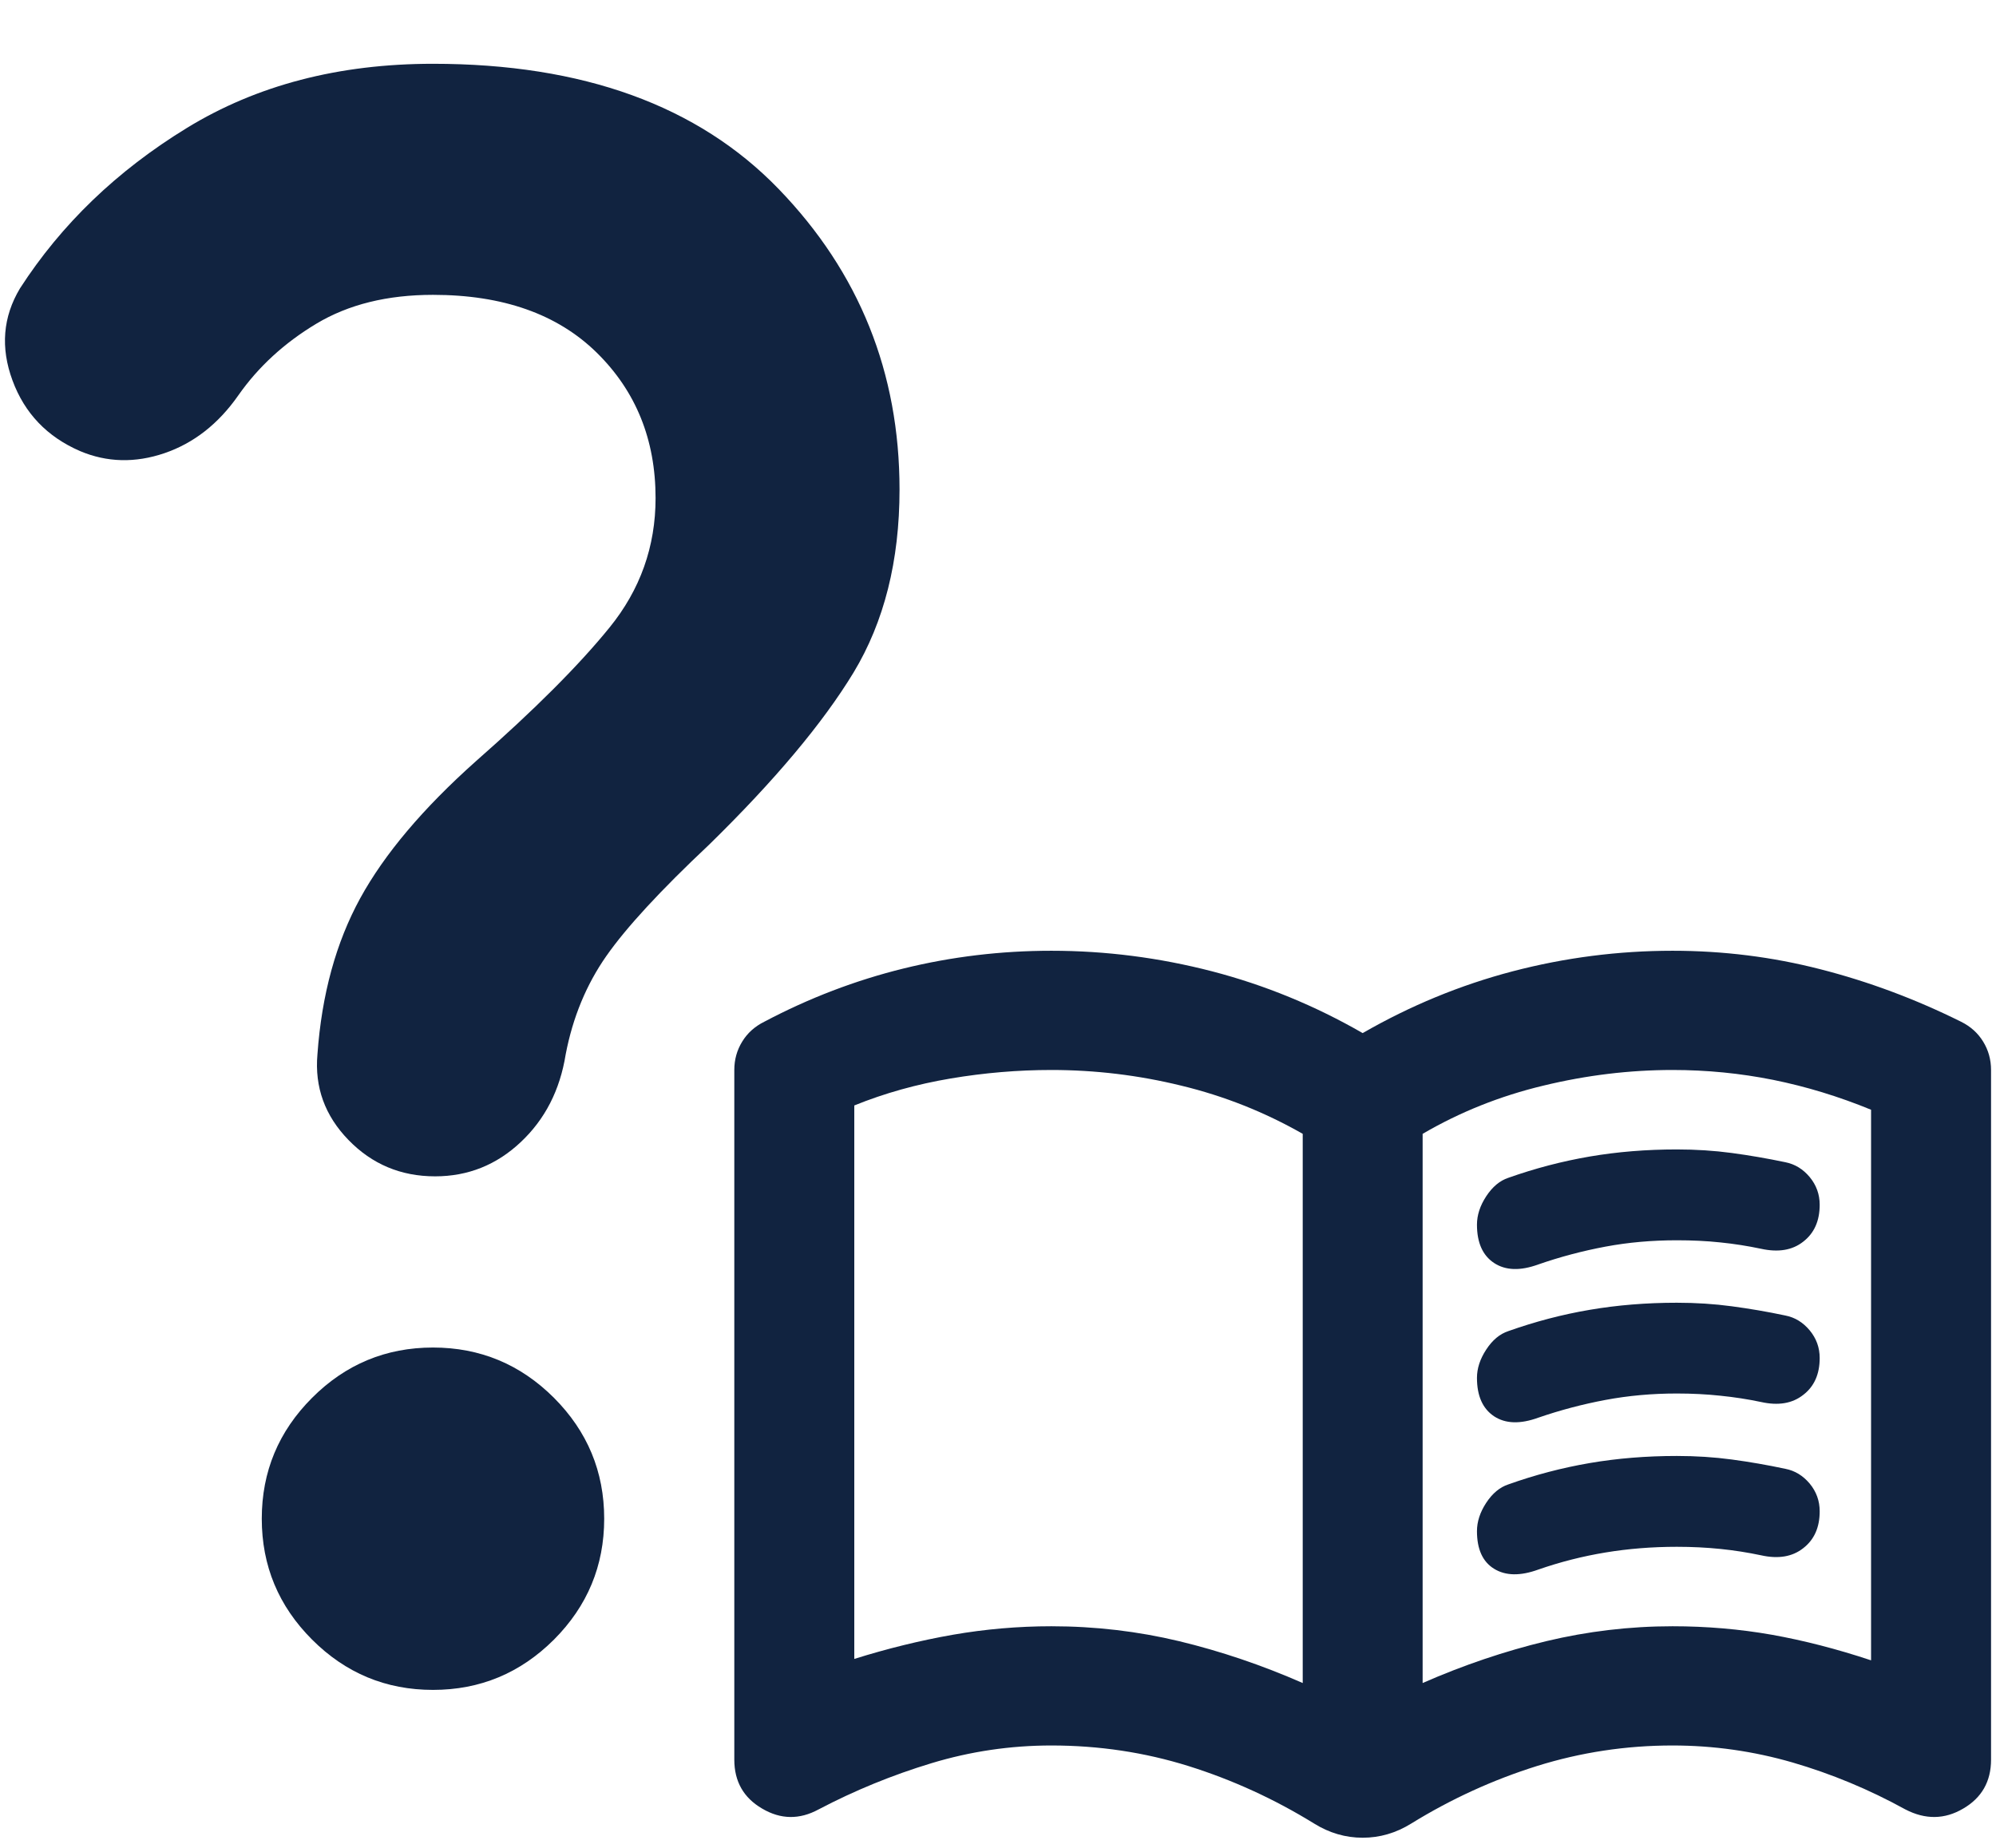 <svg width="27" height="25" viewBox="0 0 27 25" fill="none" xmlns="http://www.w3.org/2000/svg">
<path d="M5.886 15.915C5.423 15.915 5.032 15.751 4.714 15.423C4.395 15.095 4.255 14.709 4.294 14.265C4.352 13.455 4.545 12.751 4.873 12.152C5.201 11.554 5.722 10.937 6.436 10.3C7.227 9.605 7.83 9.002 8.245 8.49C8.66 7.979 8.868 7.395 8.868 6.739C8.868 5.948 8.602 5.292 8.072 4.771C7.541 4.25 6.803 3.989 5.857 3.989C5.239 3.989 4.714 4.119 4.28 4.379C3.845 4.64 3.493 4.964 3.223 5.35C2.953 5.736 2.62 5.996 2.225 6.131C1.829 6.266 1.447 6.257 1.081 6.102C0.637 5.909 0.333 5.591 0.169 5.147C0.005 4.703 0.039 4.288 0.27 3.902C0.83 3.034 1.582 2.31 2.528 1.731C3.474 1.152 4.583 0.863 5.857 0.863C7.883 0.863 9.442 1.428 10.533 2.557C11.623 3.685 12.168 5.041 12.168 6.623C12.168 7.588 11.96 8.413 11.546 9.099C11.13 9.784 10.479 10.56 9.591 11.429C8.935 12.046 8.472 12.548 8.202 12.934C7.932 13.32 7.748 13.764 7.652 14.265C7.575 14.748 7.372 15.144 7.044 15.452C6.716 15.761 6.33 15.915 5.886 15.915ZM5.857 22.863C5.22 22.863 4.675 22.636 4.222 22.183C3.768 21.729 3.541 21.184 3.541 20.547C3.541 19.91 3.768 19.365 4.222 18.911C4.675 18.458 5.22 18.231 5.857 18.231C6.494 18.231 7.039 18.458 7.493 18.911C7.946 19.365 8.173 19.91 8.173 20.547C8.173 21.184 7.946 21.729 7.493 22.183C7.039 22.636 6.494 22.863 5.857 22.863Z" fill="#112340"/>
<path d="M19.979 16.569C19.979 16.441 20.02 16.313 20.104 16.185C20.188 16.057 20.288 15.973 20.403 15.935C20.764 15.807 21.131 15.711 21.504 15.647C21.878 15.583 22.271 15.551 22.683 15.551C22.94 15.551 23.188 15.567 23.426 15.599C23.665 15.631 23.907 15.673 24.151 15.724C24.28 15.75 24.389 15.816 24.48 15.925C24.57 16.034 24.615 16.159 24.615 16.299C24.615 16.518 24.541 16.684 24.392 16.799C24.245 16.915 24.055 16.946 23.822 16.895C23.642 16.857 23.459 16.828 23.272 16.809C23.086 16.789 22.889 16.78 22.683 16.78C22.348 16.78 22.026 16.808 21.717 16.866C21.408 16.924 21.105 17.004 20.809 17.107C20.564 17.196 20.365 17.189 20.21 17.087C20.056 16.985 19.979 16.812 19.979 16.569ZM19.979 20.716C19.979 20.588 20.02 20.46 20.104 20.332C20.188 20.204 20.288 20.121 20.403 20.083C20.764 19.954 21.131 19.858 21.504 19.794C21.878 19.73 22.271 19.698 22.683 19.698C22.94 19.698 23.188 19.714 23.426 19.746C23.665 19.778 23.907 19.82 24.151 19.872C24.28 19.897 24.389 19.964 24.48 20.072C24.57 20.181 24.615 20.306 24.615 20.447C24.615 20.665 24.541 20.831 24.392 20.946C24.245 21.062 24.055 21.094 23.822 21.042C23.642 21.004 23.459 20.975 23.272 20.956C23.086 20.937 22.889 20.927 22.683 20.927C22.348 20.927 22.026 20.953 21.717 21.004C21.408 21.055 21.105 21.132 20.809 21.235C20.564 21.324 20.365 21.32 20.21 21.224C20.056 21.129 19.979 20.959 19.979 20.716ZM19.979 18.642C19.979 18.514 20.02 18.387 20.104 18.259C20.188 18.13 20.288 18.047 20.403 18.009C20.764 17.881 21.131 17.784 21.504 17.721C21.878 17.657 22.271 17.625 22.683 17.625C22.94 17.625 23.188 17.641 23.426 17.673C23.665 17.705 23.907 17.746 24.151 17.798C24.28 17.823 24.389 17.89 24.48 17.999C24.57 18.108 24.615 18.232 24.615 18.373C24.615 18.591 24.541 18.758 24.392 18.872C24.245 18.988 24.055 19.02 23.822 18.968C23.642 18.93 23.459 18.902 23.272 18.883C23.086 18.863 22.889 18.853 22.683 18.853C22.348 18.853 22.026 18.882 21.717 18.94C21.408 18.998 21.105 19.078 20.809 19.18C20.564 19.269 20.365 19.263 20.21 19.161C20.056 19.058 19.979 18.885 19.979 18.642ZM14.222 22.002C14.814 22.002 15.391 22.07 15.951 22.204C16.511 22.339 17.068 22.527 17.622 22.77V15.34C17.107 15.046 16.559 14.828 15.979 14.688C15.4 14.546 14.814 14.476 14.222 14.476C13.771 14.476 13.317 14.514 12.86 14.591C12.403 14.668 11.968 14.789 11.556 14.956V22.444C12.006 22.303 12.451 22.194 12.889 22.117C13.327 22.041 13.771 22.002 14.222 22.002ZM19.244 22.77C19.798 22.527 20.355 22.339 20.915 22.204C21.475 22.07 22.045 22.002 22.625 22.002C23.089 22.002 23.536 22.041 23.968 22.117C24.399 22.194 24.847 22.309 25.31 22.463V15.014C24.872 14.834 24.431 14.7 23.987 14.61C23.543 14.521 23.089 14.476 22.625 14.476C22.045 14.476 21.462 14.546 20.876 14.688C20.291 14.828 19.747 15.046 19.244 15.34V22.77ZM18.433 24.863C18.317 24.863 18.204 24.847 18.095 24.815C17.985 24.783 17.879 24.735 17.776 24.671C17.236 24.338 16.669 24.079 16.076 23.893C15.484 23.708 14.866 23.615 14.222 23.615C13.668 23.615 13.127 23.695 12.599 23.855C12.071 24.015 11.562 24.223 11.073 24.48C10.815 24.62 10.561 24.617 10.31 24.469C10.059 24.323 9.933 24.102 9.933 23.807V14.476C9.933 14.335 9.969 14.207 10.04 14.092C10.11 13.977 10.21 13.887 10.339 13.823C10.944 13.503 11.572 13.263 12.222 13.103C12.873 12.943 13.539 12.863 14.222 12.863C14.956 12.863 15.68 12.956 16.395 13.141C17.11 13.327 17.789 13.606 18.433 13.977C19.077 13.606 19.753 13.327 20.462 13.141C21.17 12.956 21.891 12.863 22.625 12.863C23.308 12.863 23.974 12.946 24.624 13.113C25.274 13.279 25.909 13.516 26.527 13.823C26.656 13.887 26.756 13.977 26.826 14.092C26.897 14.207 26.933 14.335 26.933 14.476V23.807C26.933 24.102 26.807 24.323 26.556 24.469C26.305 24.617 26.044 24.62 25.774 24.48C25.284 24.21 24.776 23.999 24.248 23.845C23.72 23.692 23.179 23.615 22.625 23.615C21.994 23.615 21.382 23.708 20.79 23.893C20.197 24.079 19.63 24.338 19.09 24.671C18.987 24.735 18.881 24.783 18.771 24.815C18.662 24.847 18.549 24.863 18.433 24.863Z" fill="#112340"/>
</svg>
